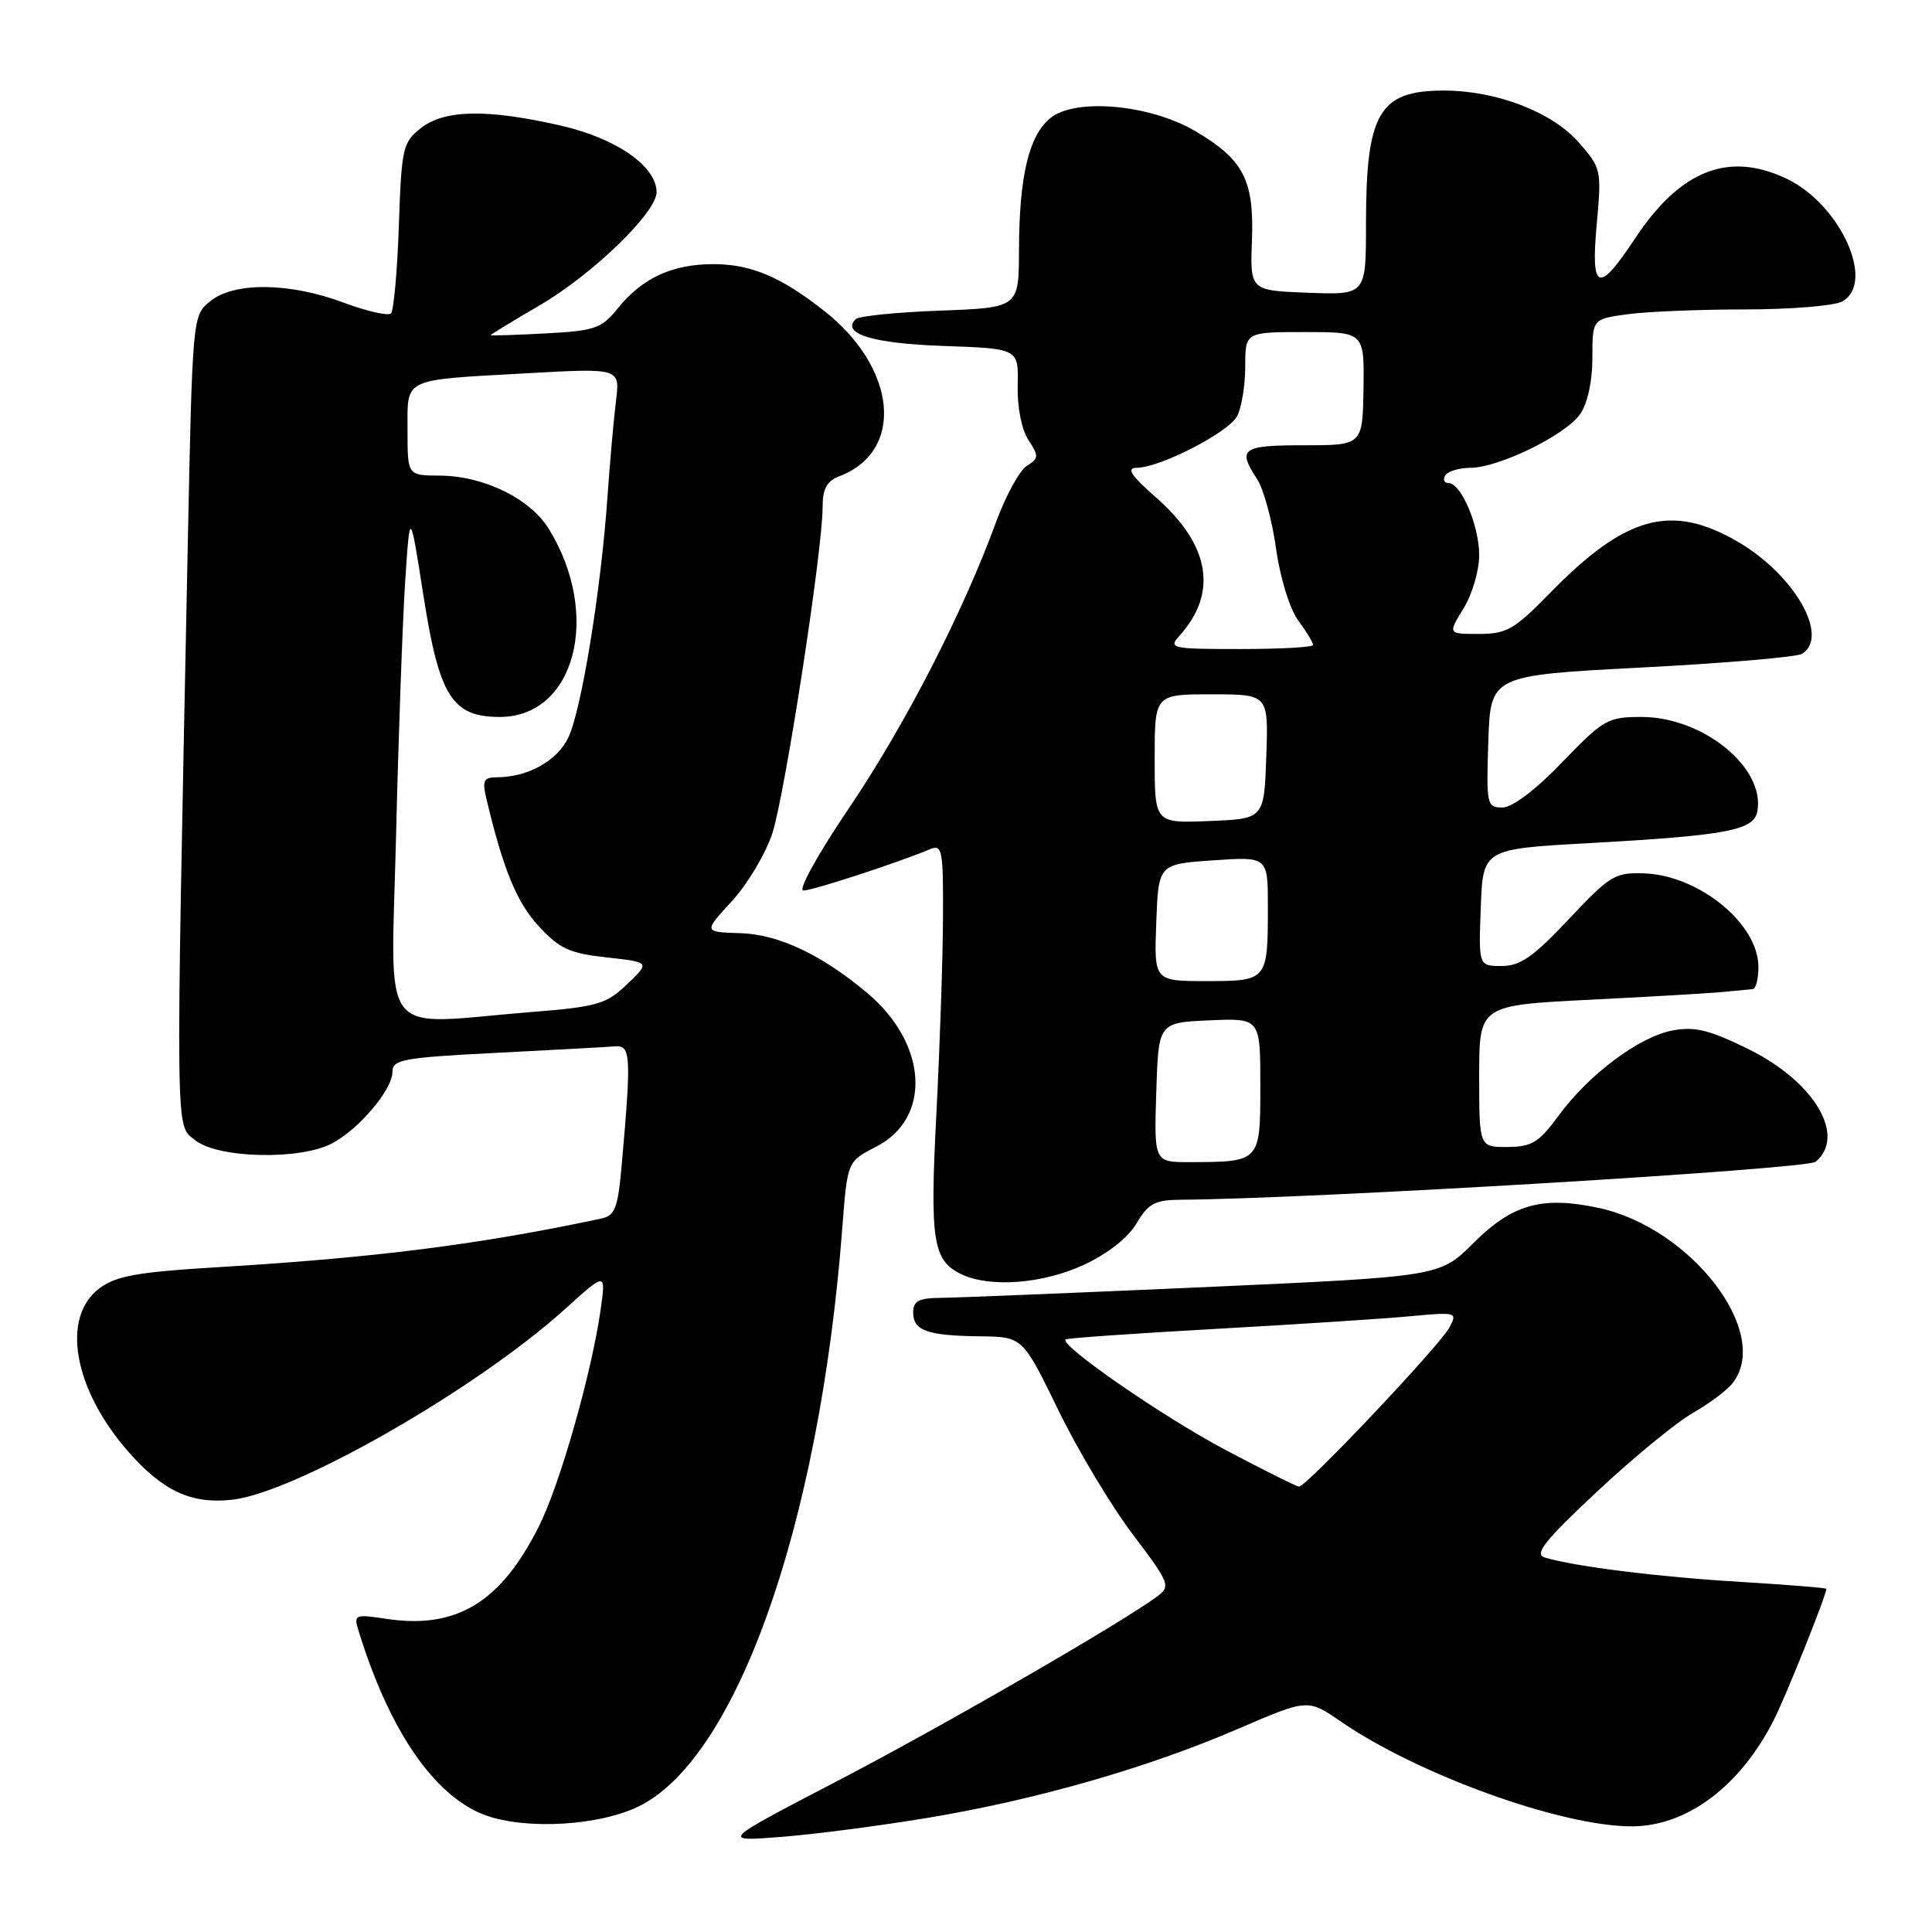 <?xml version="1.0" encoding="UTF-8" standalone="no"?>
<!DOCTYPE svg PUBLIC "-//W3C//DTD SVG 1.1//EN" "http://www.w3.org/Graphics/SVG/1.1/DTD/svg11.dtd" >
<svg xmlns="http://www.w3.org/2000/svg" xmlns:xlink="http://www.w3.org/1999/xlink" version="1.1" viewBox="0 0 256 256">
 <g >
 <path fill="currentColor"
d=" M 122.95 240.87 C 137.28 238.49 152.10 234.24 164.05 229.08 C 173.29 225.10 173.29 225.10 177.65 228.10 C 187.92 235.17 206.87 242.00 216.20 242.00 C 223.49 242.00 230.54 236.74 235.02 227.95 C 236.60 224.86 242.00 211.38 242.00 210.53 C 242.00 210.40 236.89 209.99 230.65 209.61 C 219.86 208.97 208.63 207.57 204.69 206.38 C 203.25 205.94 204.63 204.19 211.60 197.66 C 216.40 193.17 222.12 188.47 224.33 187.21 C 226.53 185.96 228.92 184.16 229.63 183.21 C 234.72 176.52 224.07 162.68 211.81 160.05 C 204.33 158.45 200.39 159.56 195.23 164.72 C 190.79 169.15 190.79 169.15 159.65 170.55 C 142.52 171.31 126.81 171.95 124.75 171.97 C 121.75 171.99 121.00 172.38 121.00 173.89 C 121.00 176.32 122.84 176.98 129.83 177.07 C 135.50 177.13 135.50 177.13 140.22 186.82 C 142.81 192.14 147.25 199.56 150.09 203.30 C 154.98 209.76 155.14 210.18 153.37 211.51 C 148.74 214.97 124.79 228.80 110.84 236.05 C 95.50 244.03 95.50 244.03 103.50 243.40 C 107.90 243.06 116.65 241.92 122.95 240.87 Z  M 84.00 239.65 C 97.28 233.99 108.57 202.53 111.61 162.70 C 112.28 153.90 112.28 153.90 116.07 151.96 C 123.48 148.18 122.94 138.34 114.95 131.61 C 108.87 126.49 103.18 123.81 98.10 123.65 C 93.21 123.50 93.21 123.50 96.97 119.42 C 99.03 117.18 101.45 113.13 102.34 110.42 C 104.00 105.32 108.99 72.99 109.00 67.23 C 109.00 64.75 109.55 63.74 111.25 63.09 C 119.90 59.78 118.87 48.78 109.19 41.18 C 103.45 36.66 99.49 35.00 94.50 35.00 C 89.07 35.00 85.06 36.86 81.84 40.88 C 79.71 43.53 78.84 43.83 72.25 44.18 C 68.26 44.39 65.00 44.50 65.00 44.41 C 65.00 44.33 67.95 42.54 71.55 40.43 C 78.53 36.35 87.00 28.15 87.00 25.47 C 87.00 22.02 81.64 18.31 74.26 16.63 C 64.52 14.41 58.88 14.52 55.75 16.99 C 53.37 18.85 53.20 19.62 52.85 29.92 C 52.64 35.94 52.17 41.16 51.81 41.53 C 51.44 41.89 48.62 41.25 45.53 40.10 C 38.37 37.42 31.04 37.34 27.86 39.91 C 25.50 41.82 25.50 41.82 24.86 73.16 C 23.26 152.27 23.21 148.93 25.86 151.08 C 28.81 153.48 39.65 153.75 43.93 151.54 C 47.52 149.68 52.00 144.40 52.00 142.03 C 52.00 140.39 53.37 140.14 65.75 139.51 C 73.31 139.12 80.38 138.74 81.45 138.65 C 83.59 138.49 83.67 139.71 82.39 154.26 C 81.87 160.12 81.51 161.07 79.65 161.47 C 63.43 164.92 49.70 166.66 28.69 167.92 C 18.24 168.55 15.39 169.06 13.19 170.70 C 8.05 174.52 9.73 184.06 17.00 192.35 C 21.60 197.59 25.37 199.33 30.77 198.72 C 39.20 197.77 63.20 184.02 74.90 173.43 C 80.29 168.55 80.29 168.55 79.59 173.52 C 78.40 181.91 74.21 196.66 71.42 202.22 C 66.37 212.32 60.50 215.90 51.23 214.51 C 46.96 213.87 46.84 213.92 47.54 216.18 C 51.42 228.73 56.95 237.13 63.32 240.12 C 68.17 242.41 78.05 242.18 84.00 239.65 Z  M 143.63 167.59 C 146.79 166.12 149.48 164.00 150.60 162.10 C 152.16 159.46 153.03 159.00 156.47 158.97 C 173.75 158.86 239.37 154.93 240.58 153.94 C 244.69 150.52 240.40 143.31 231.71 139.03 C 226.51 136.47 224.57 135.99 221.63 136.54 C 217.19 137.38 210.53 142.35 206.50 147.86 C 203.92 151.38 202.97 151.96 199.75 151.98 C 196.00 152.00 196.00 152.00 196.00 142.60 C 196.00 133.21 196.00 133.21 210.66 132.47 C 218.73 132.07 226.71 131.60 228.41 131.43 C 230.11 131.27 231.84 131.10 232.25 131.06 C 232.66 131.03 233.00 129.71 233.00 128.13 C 233.00 122.44 225.20 116.02 217.92 115.73 C 214.01 115.58 213.36 115.96 207.89 121.78 C 203.19 126.78 201.45 128.00 198.98 128.00 C 195.92 128.00 195.92 128.00 196.21 120.25 C 196.50 112.50 196.50 112.50 210.50 111.72 C 228.77 110.71 232.37 110.03 232.85 107.54 C 233.96 101.76 225.69 95.00 217.50 95.00 C 213.04 95.00 212.46 95.33 207.00 101.00 C 203.46 104.68 200.39 107.00 199.07 107.00 C 197.01 107.00 196.93 106.62 197.21 98.25 C 197.50 89.50 197.50 89.50 217.52 88.45 C 228.53 87.88 238.09 87.06 238.77 86.64 C 242.48 84.35 237.77 76.14 230.23 71.76 C 221.44 66.66 215.39 68.33 205.37 78.59 C 200.66 83.41 199.64 84.00 195.96 84.00 C 191.84 84.00 191.84 84.00 193.92 80.63 C 195.06 78.78 196.00 75.61 196.00 73.58 C 196.00 69.62 193.60 64.00 191.92 64.00 C 191.35 64.00 191.16 63.55 191.50 63.00 C 191.84 62.45 193.33 62.00 194.81 61.99 C 198.59 61.98 207.42 57.67 209.37 54.88 C 210.36 53.46 211.00 50.55 211.00 47.41 C 211.00 42.27 211.00 42.27 215.64 41.64 C 218.19 41.29 225.20 41.00 231.21 41.00 C 237.21 41.00 243.00 40.53 244.07 39.96 C 248.60 37.54 243.88 27.07 236.72 23.67 C 229.02 20.02 222.63 22.55 216.63 31.63 C 211.79 38.95 210.77 38.58 211.57 29.77 C 212.23 22.49 212.19 22.28 209.16 18.84 C 205.64 14.83 198.26 12.00 191.32 12.00 C 182.73 12.00 181.00 14.97 181.00 29.69 C 181.00 39.08 181.00 39.08 173.32 38.79 C 165.64 38.50 165.64 38.50 165.89 31.82 C 166.18 23.83 164.77 21.12 158.32 17.34 C 152.34 13.84 142.50 12.96 139.20 15.63 C 136.33 17.96 135.05 23.30 135.02 33.14 C 135.00 40.77 135.00 40.77 124.56 41.16 C 118.82 41.37 113.79 41.88 113.38 42.29 C 111.44 44.23 115.68 45.52 125.03 45.84 C 134.96 46.19 134.96 46.19 134.85 51.07 C 134.78 53.95 135.37 56.92 136.27 58.30 C 137.67 60.43 137.66 60.73 136.06 61.73 C 135.10 62.33 133.27 65.68 131.99 69.16 C 127.61 81.13 119.95 96.04 112.54 107.01 C 108.33 113.23 105.70 118.00 106.46 118.00 C 107.68 118.00 118.92 114.33 123.25 112.52 C 124.85 111.85 125.00 112.63 124.95 121.64 C 124.93 127.06 124.53 138.69 124.08 147.48 C 123.20 164.39 123.60 167.01 127.36 168.83 C 131.14 170.66 138.20 170.12 143.63 167.59 Z  M 162.30 192.08 C 154.03 187.69 140.40 178.26 141.19 177.48 C 141.36 177.31 150.28 176.69 161.00 176.09 C 171.72 175.49 183.35 174.74 186.83 174.41 C 193.02 173.84 193.14 173.87 192.05 175.91 C 190.77 178.30 173.09 197.01 172.13 196.98 C 171.78 196.97 167.36 194.76 162.30 192.08 Z  M 52.48 110.75 C 52.80 97.41 53.35 82.22 53.69 77.00 C 54.32 67.50 54.32 67.50 56.10 78.87 C 58.19 92.27 59.90 95.00 66.22 95.00 C 76.19 95.00 79.73 81.52 72.75 70.13 C 70.27 66.07 64.11 63.05 58.25 63.02 C 54.00 63.00 54.00 63.00 54.00 57.07 C 54.00 49.97 53.13 50.39 69.83 49.46 C 82.16 48.77 82.16 48.77 81.62 53.13 C 81.32 55.54 80.81 61.33 80.48 66.00 C 79.63 78.18 77.06 93.97 75.33 97.68 C 73.86 100.82 69.93 103.00 65.74 103.00 C 64.11 103.00 63.89 103.46 64.43 105.75 C 66.66 115.14 68.44 119.51 71.34 122.68 C 74.12 125.71 75.43 126.31 80.37 126.86 C 86.15 127.50 86.15 127.50 83.10 130.41 C 80.32 133.07 79.18 133.40 70.27 134.11 C 49.84 135.76 51.82 138.37 52.48 110.75 Z  M 153.21 144.75 C 153.50 135.50 153.50 135.50 160.25 135.20 C 167.00 134.91 167.00 134.91 167.00 143.84 C 167.00 153.97 167.01 153.96 157.71 153.99 C 152.92 154.00 152.92 154.00 153.21 144.75 Z  M 153.21 122.25 C 153.50 114.50 153.50 114.50 160.75 114.00 C 168.00 113.50 168.00 113.50 168.00 120.17 C 168.00 129.94 167.95 130.00 159.85 130.00 C 152.92 130.00 152.92 130.00 153.21 122.25 Z  M 153.00 100.54 C 153.00 92.00 153.00 92.00 160.54 92.00 C 168.08 92.00 168.08 92.00 167.79 100.25 C 167.50 108.50 167.50 108.50 160.25 108.79 C 153.00 109.09 153.00 109.09 153.00 100.54 Z  M 156.28 84.25 C 161.39 78.59 160.35 72.24 153.29 66.02 C 149.87 63.01 149.19 62.00 150.61 61.99 C 153.71 61.97 162.76 57.32 163.92 55.15 C 164.51 54.04 165.00 51.08 165.00 48.57 C 165.00 44.00 165.00 44.00 172.89 44.00 C 180.78 44.00 180.78 44.00 180.67 51.50 C 180.55 59.00 180.55 59.00 172.78 59.00 C 164.55 59.00 163.93 59.44 166.56 63.46 C 167.42 64.77 168.56 68.92 169.08 72.67 C 169.63 76.59 170.88 80.65 172.02 82.21 C 173.11 83.70 174.00 85.16 174.00 85.46 C 174.00 85.76 169.66 86.00 164.35 86.00 C 155.21 86.00 154.78 85.91 156.28 84.25 Z "/>
</g>
</svg>